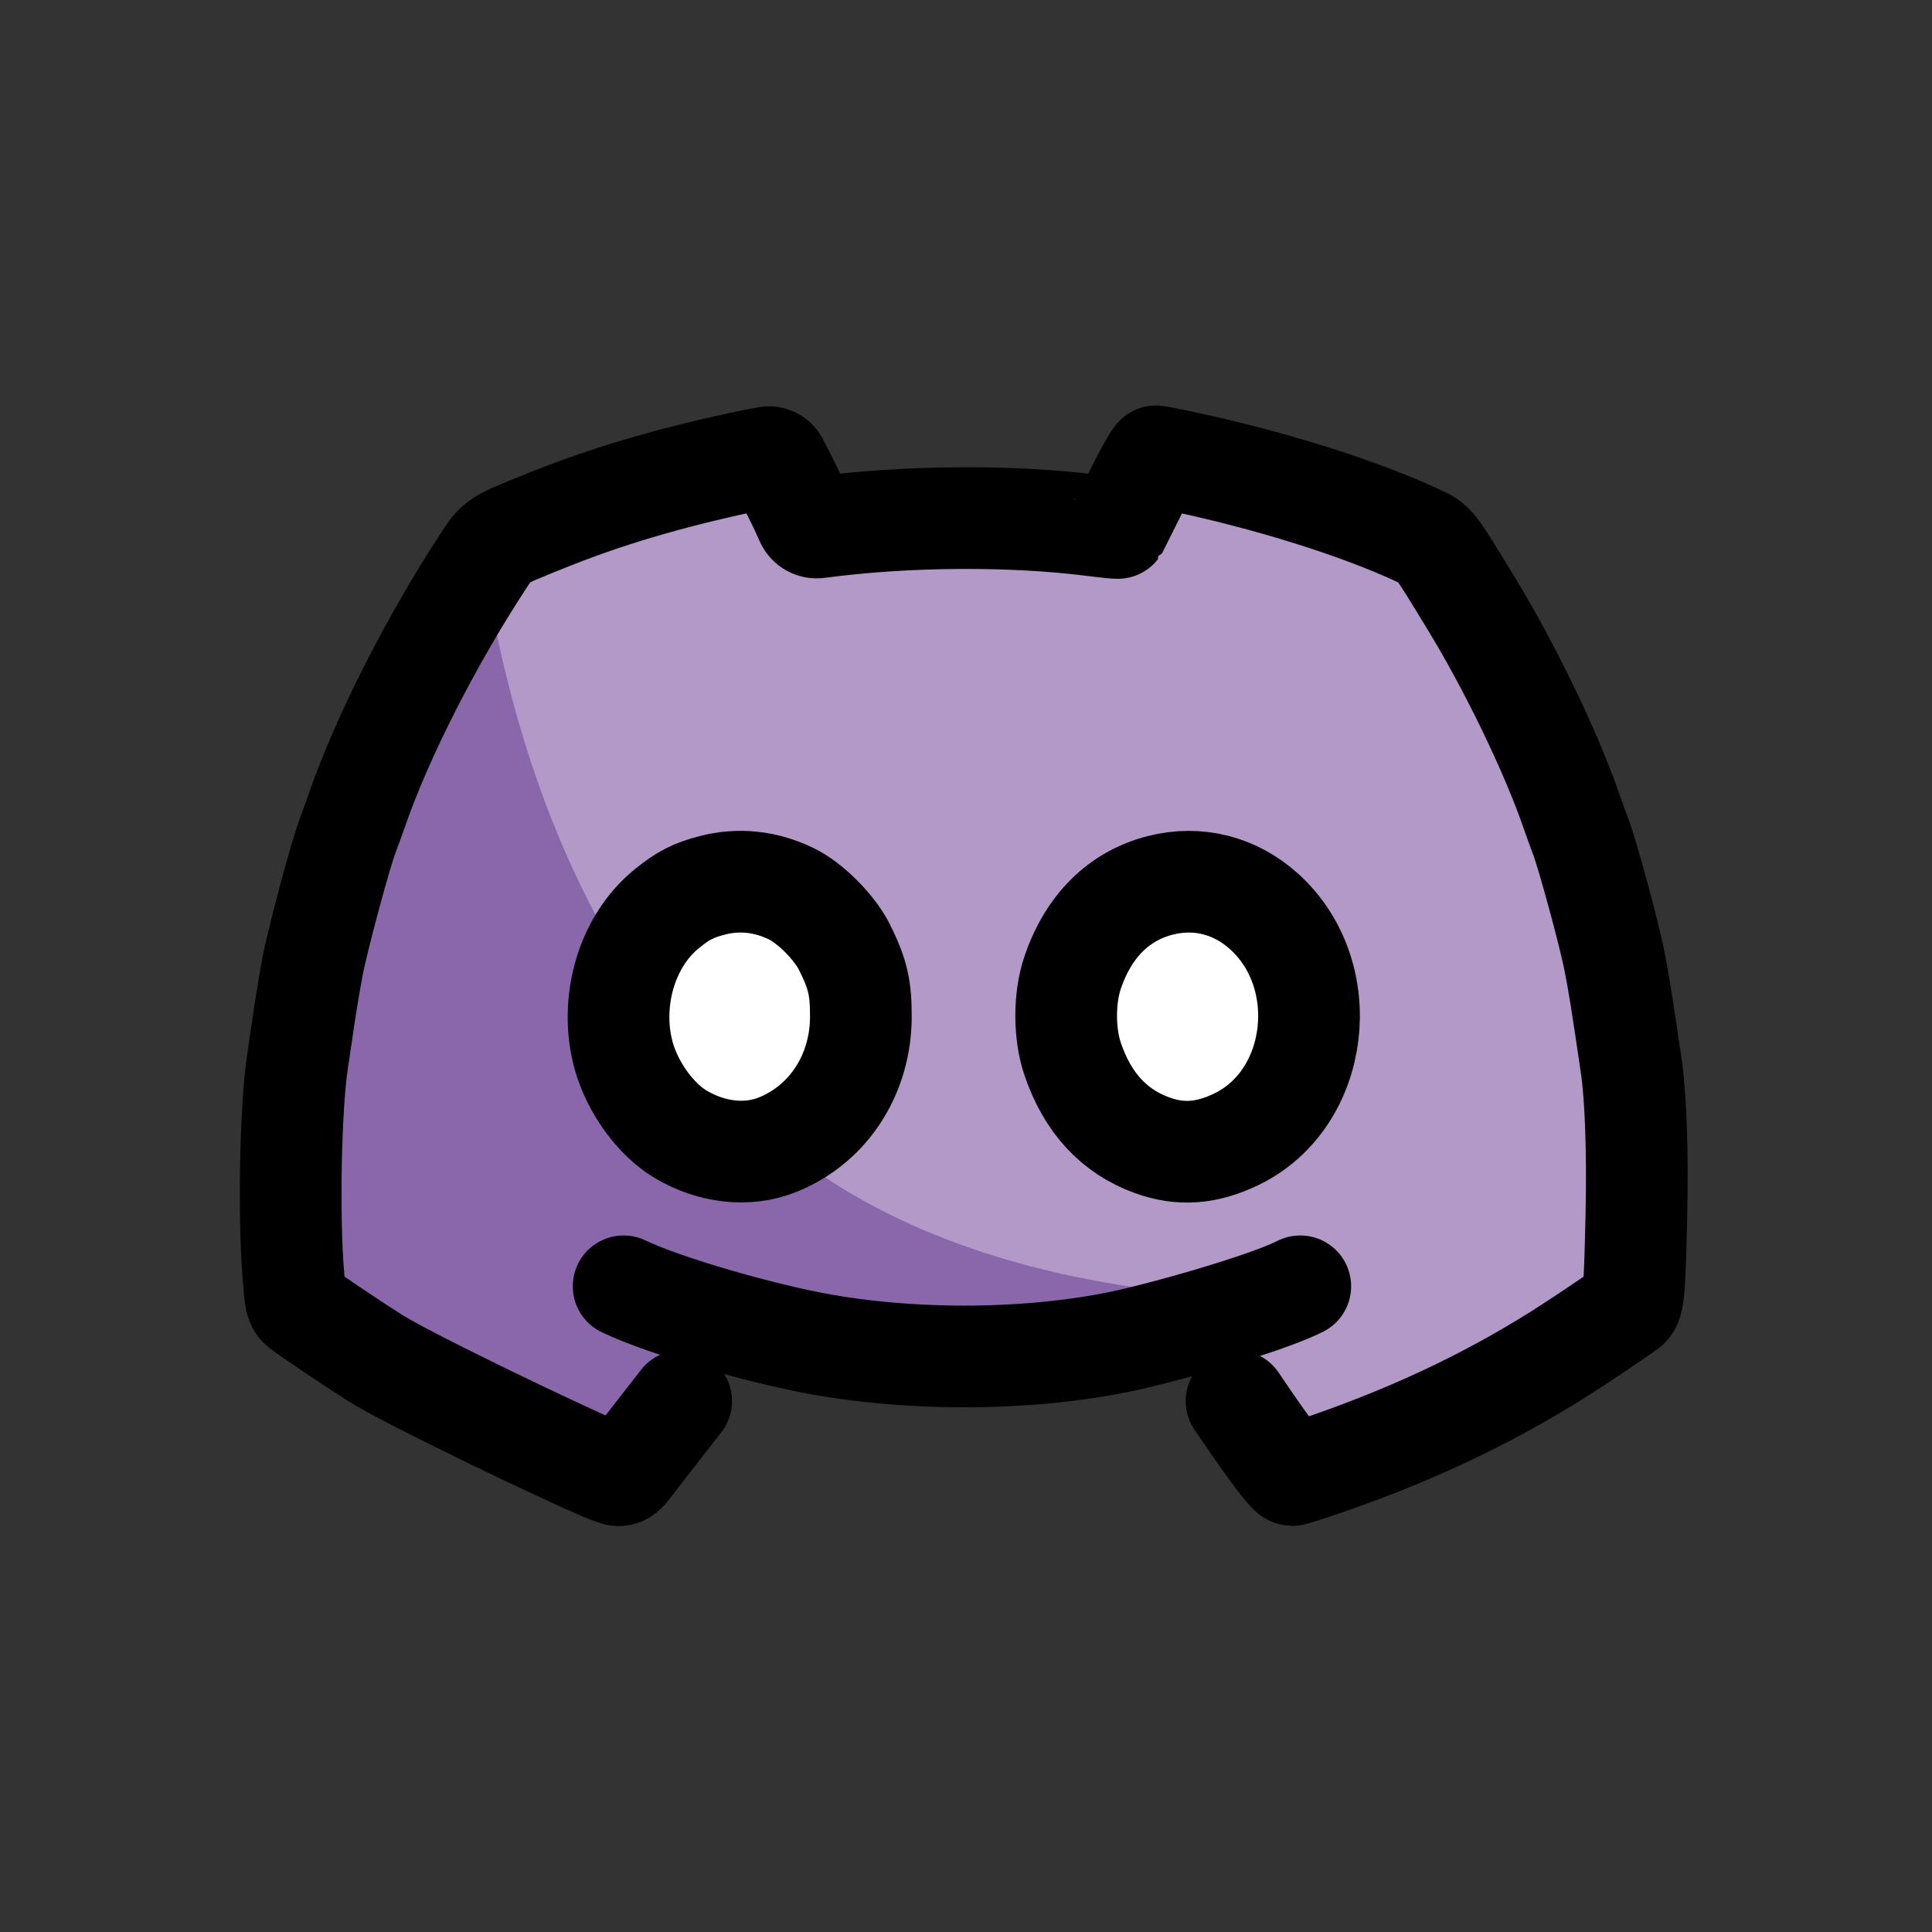 <svg width="38" height="38" viewBox="0 0 38 38" fill="none" xmlns="http://www.w3.org/2000/svg">
<rect x="0" y="0" width="38" height="38" fill="#333333" stroke="none"/>
<path fill-rule="evenodd" clip-rule="evenodd" d="M22.821 17.414C22.004 17.622 21.406 18.217 21.096 19.13C20.927 19.629 20.927 20.328 21.096 20.827C21.39 21.69 21.909 22.254 22.661 22.527C23.216 22.728 23.735 22.69 24.322 22.405C25.956 21.613 26.25 19.18 24.863 17.927C24.291 17.411 23.557 17.226 22.821 17.414ZM14.019 17.411C13.636 17.51 13.44 17.609 13.115 17.873C12.293 18.541 11.986 19.754 12.266 20.764C12.44 21.393 12.902 22.026 13.398 22.317C13.974 22.654 14.677 22.767 15.308 22.509C16.339 22.087 16.931 21.082 16.932 19.998C16.932 19.42 16.869 19.155 16.61 18.632C16.415 18.239 15.931 17.754 15.556 17.575C15.053 17.335 14.534 17.28 14.019 17.411Z" fill="white"/>
<path fill-rule="evenodd" clip-rule="evenodd" d="M23.156 9.053C24.931 9.424 26.702 9.977 27.897 10.533C27.974 10.569 28.032 10.595 28.084 10.628C28.253 10.735 28.365 10.929 28.932 11.856C29.692 13.101 30.499 14.77 30.9 15.925C30.962 16.103 31.049 16.346 31.095 16.465C31.222 16.797 31.637 18.319 31.745 18.853C31.829 19.262 31.912 19.783 32.084 20.962C32.175 21.588 32.213 22.672 32.186 23.881C32.153 25.388 32.132 25.633 32.025 25.714C31.858 25.841 31.019 26.404 30.647 26.638C29.187 27.556 27.619 28.285 25.793 28.895C25.603 28.958 25.431 29.01 25.412 29.01C25.295 29.01 24.369 27.626 24.323 27.557L24.319 27.551L23.335 26.06C23.014 26.15 22.697 26.233 22.405 26.304C20.579 26.747 18.185 26.8 16.163 26.443C15.607 26.339 15.056 26.211 14.512 26.06L13.398 27.555L12.266 29.01C12.266 29.01 12.266 29.049 11.828 28.895C10.912 28.5 8.024 27.116 7.372 26.703C6.938 26.428 6.03 25.817 5.921 25.727C5.817 25.64 5.812 25.617 5.766 25.026C5.675 23.85 5.717 21.764 5.851 20.883C5.892 20.614 5.931 20.344 5.97 20.075C6.023 19.718 6.082 19.363 6.148 19.009C6.25 18.469 6.699 16.794 6.841 16.425C6.886 16.306 6.974 16.067 7.034 15.892C7.527 14.477 8.485 12.594 9.506 11.034C9.598 10.893 9.656 10.802 9.73 10.728C9.874 10.585 10.081 10.504 10.73 10.242C11.901 9.771 13.103 9.412 14.582 9.094C14.789 9.049 15.021 9.003 15.096 8.991C15.136 8.985 15.177 8.992 15.214 9.01C15.25 9.029 15.279 9.058 15.298 9.095L15.48 9.453C15.6 9.688 15.715 9.925 15.824 10.165L15.856 10.238C15.876 10.283 15.909 10.321 15.952 10.345C15.995 10.369 16.044 10.378 16.093 10.372C17.82 10.141 19.886 10.126 21.511 10.333C21.769 10.367 21.983 10.388 21.986 10.381C21.99 10.375 22.151 10.055 22.343 9.669C22.536 9.284 22.713 8.971 22.737 8.972C22.761 8.974 22.949 9.01 23.156 9.053ZM21.096 19.128C21.407 18.215 22.004 17.62 22.821 17.411C23.556 17.224 24.291 17.408 24.863 17.924C26.25 19.178 25.956 21.61 24.321 22.403C23.734 22.688 23.216 22.726 22.661 22.524C21.909 22.252 21.389 21.687 21.096 20.824C20.927 20.325 20.927 19.626 21.096 19.128ZM13.116 17.87C13.44 17.607 13.636 17.507 14.019 17.409C14.535 17.277 15.053 17.333 15.556 17.572C15.932 17.752 16.416 18.236 16.611 18.63C16.87 19.152 16.932 19.417 16.932 19.995C16.932 21.079 16.339 22.085 15.309 22.506C14.678 22.765 13.975 22.652 13.398 22.314C12.902 22.024 12.44 21.391 12.266 20.762C11.986 19.752 12.293 18.539 13.116 17.87Z" fill="#B399C8"/>
<path d="M24.014 25.861C23.693 25.951 22.695 26.235 22.404 26.305C20.578 26.749 18.184 26.802 16.162 26.445C15.607 26.341 15.056 26.213 14.511 26.062L13.398 27.556L12.265 29.012C12.265 29.012 12.265 29.05 11.827 28.896C10.911 28.502 8.023 27.118 7.371 26.705C6.937 26.43 6.03 25.818 5.92 25.729C5.816 25.642 5.811 25.619 5.765 25.027C5.674 23.851 5.717 21.765 5.851 20.885C5.872 20.744 5.926 20.38 5.97 20.076C6.022 19.72 6.082 19.365 6.147 19.011C6.249 18.471 6.699 16.796 6.84 16.427C6.886 16.308 6.972 16.068 7.033 15.895C7.466 14.649 8.26 13.042 9.14 11.611C9.473 11.072 9.485 10.954 9.602 11.611C10.16 14.732 11.134 17.157 12.322 19.042C12.134 19.598 12.114 20.197 12.265 20.764C12.44 21.392 12.901 22.025 13.398 22.316C13.974 22.653 14.676 22.766 15.308 22.508L15.336 22.497C18.441 25.058 22.52 25.359 24.014 25.523C24.729 25.601 25.14 25.595 24.014 25.861Z" fill="#8967AA"/>
<path d="M24.321 27.557C24.321 27.557 25.292 29.012 25.412 29.012C25.431 29.012 25.603 28.96 25.793 28.897C27.619 28.288 29.187 27.559 30.648 26.64C31.019 26.407 31.858 25.844 32.025 25.716C32.132 25.635 32.153 25.39 32.186 23.884C32.212 22.674 32.175 21.59 32.084 20.964C31.912 19.785 31.829 19.265 31.745 18.856C31.637 18.322 31.222 16.799 31.095 16.467C31.049 16.348 30.962 16.105 30.9 15.928C30.499 14.773 29.691 13.103 28.931 11.859C28.19 10.644 28.225 10.689 27.897 10.536C26.702 9.98 24.931 9.427 23.156 9.056C22.95 9.013 22.761 8.976 22.737 8.975C22.713 8.973 22.536 9.287 22.343 9.672L21.987 10.384C21.983 10.39 21.769 10.369 21.511 10.336C19.886 10.129 17.82 10.143 16.092 10.374C16.044 10.381 15.995 10.371 15.952 10.347C15.909 10.323 15.876 10.286 15.856 10.241L15.824 10.168C15.769 10.041 15.614 9.721 15.48 9.455L15.298 9.097C15.279 9.061 15.25 9.031 15.214 9.013C15.177 8.994 15.136 8.988 15.096 8.994C15.02 9.006 14.789 9.052 14.582 9.096C13.103 9.415 11.901 9.773 10.73 10.245C9.747 10.641 9.778 10.622 9.506 11.037C8.485 12.596 7.527 14.48 7.034 15.895C6.973 16.069 6.886 16.308 6.841 16.428C6.699 16.797 6.25 18.472 6.147 19.012C6.094 19.294 6.014 19.773 5.97 20.077C5.926 20.381 5.873 20.745 5.851 20.886C5.717 21.766 5.675 23.852 5.766 25.028C5.812 25.619 5.817 25.642 5.921 25.729C6.03 25.819 6.938 26.431 7.372 26.705C8.024 27.119 10.912 28.502 11.827 28.897C11.928 28.943 12.033 28.981 12.139 29.012C12.223 29.035 12.296 28.974 12.349 28.905L13.398 27.557M25.575 25.3C25.025 25.579 23.518 26.036 22.405 26.306C20.578 26.749 18.184 26.802 16.163 26.445C15.065 26.252 13.107 25.705 12.266 25.3M22.821 17.414C22.004 17.622 21.407 18.217 21.097 19.13C20.928 19.629 20.928 20.328 21.097 20.827C21.39 21.69 21.91 22.254 22.661 22.526C23.217 22.728 23.735 22.69 24.322 22.406C25.956 21.613 26.25 19.181 24.863 17.927C24.292 17.411 23.557 17.226 22.821 17.414ZM14.02 17.411C13.637 17.51 13.441 17.609 13.116 17.873C12.293 18.541 11.987 19.754 12.267 20.764C12.441 21.393 12.902 22.026 13.399 22.317C13.975 22.654 14.678 22.767 15.309 22.509C16.339 22.087 16.932 21.082 16.932 19.998C16.933 19.42 16.87 19.155 16.611 18.632C16.416 18.239 15.932 17.754 15.556 17.575C15.054 17.335 14.536 17.28 14.02 17.411Z" stroke="black" stroke-width="2" stroke-linecap="round"/>
</svg>

